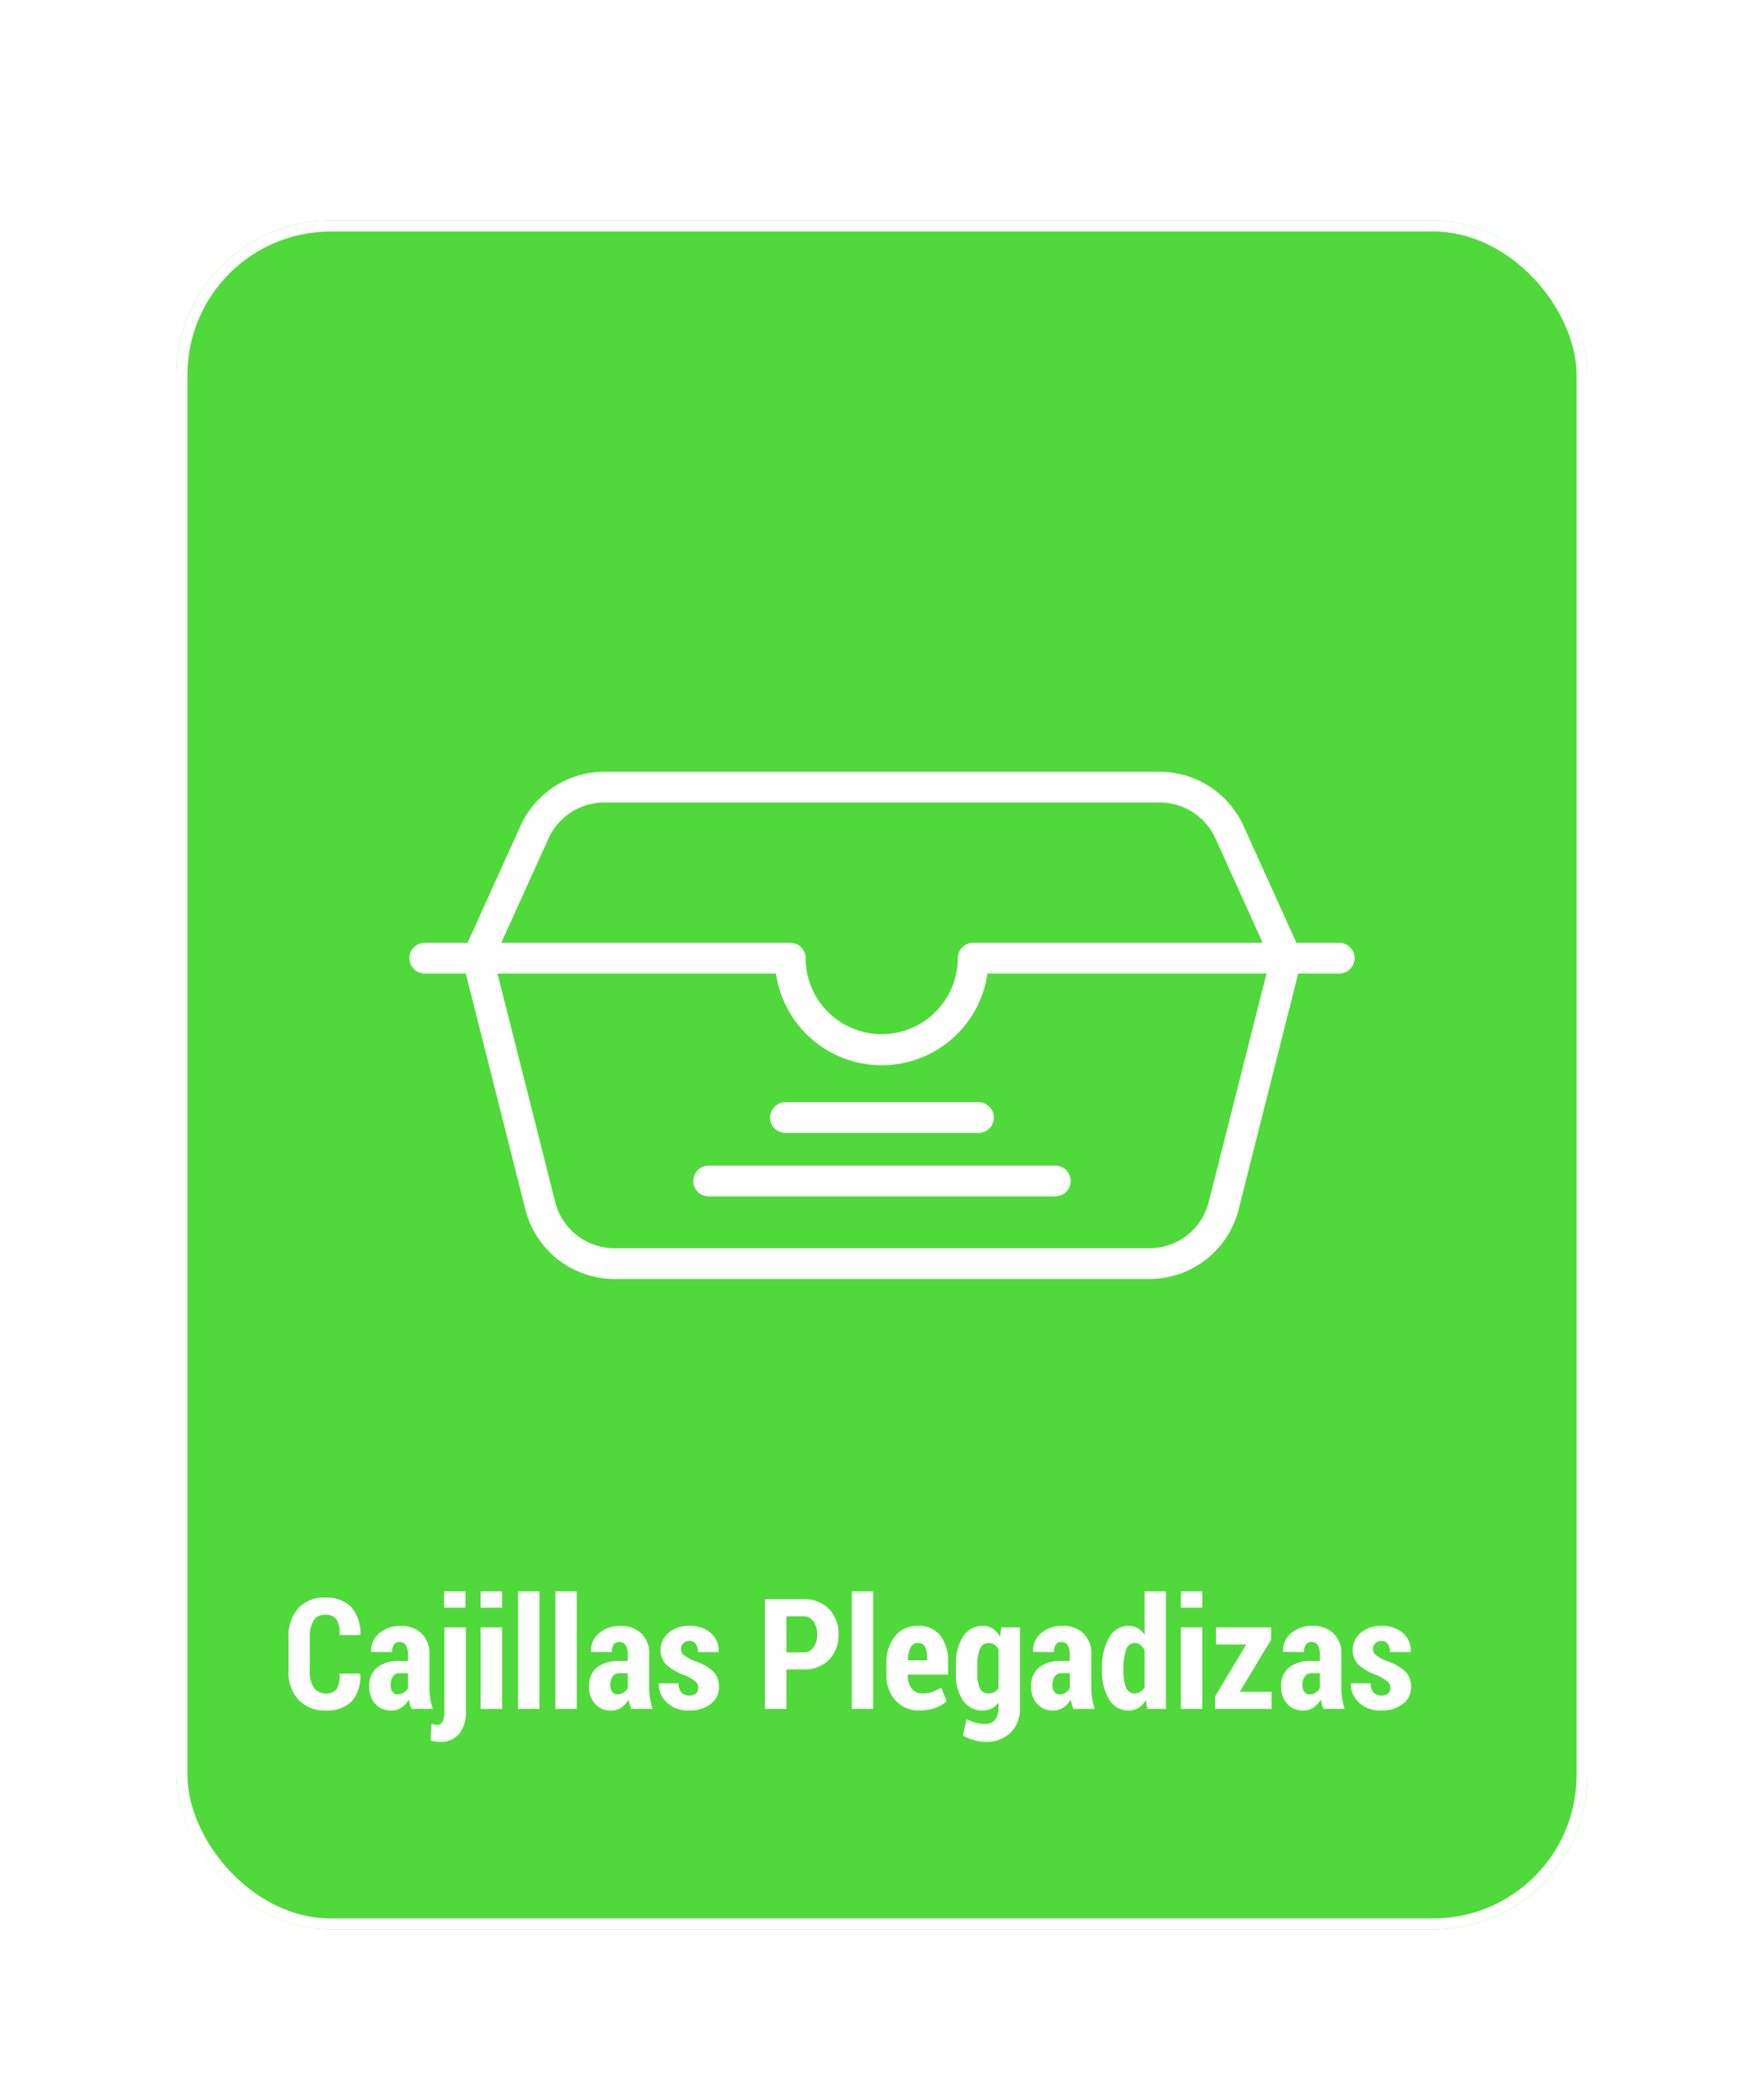 <svg xmlns="http://www.w3.org/2000/svg" xmlns:xlink="http://www.w3.org/1999/xlink" width="160" height="190" viewBox="0 0 160 190">
  <defs>
    <filter id="Rectángulo_2917" x="-2" y="2" width="164" height="191" filterUnits="userSpaceOnUse">
      <feOffset dy="2" input="SourceAlpha"/>
      <feGaussianBlur stdDeviation="6" result="blur"/>
      <feFlood flood-color="#44d62c" flood-opacity="0.651"/>
      <feComposite operator="in" in2="blur"/>
      <feComposite in="SourceGraphic"/>
    </filter>
    <clipPath id="clip-CajillasPlegadizas01">
      <rect width="160" height="190"/>
    </clipPath>
  </defs>
  <g id="CajillasPlegadizas01" clip-path="url(#clip-CajillasPlegadizas01)">
    <g id="Grupo_1628" data-name="Grupo 1628">
      <g id="Grupo_1563" data-name="Grupo 1563" transform="translate(-4211 -328.66)">
        <g transform="matrix(1, 0, 0, 1, 4211, 328.66)" filter="url(#Rectángulo_2917)">
          <g id="Rectángulo_2917-2" data-name="Rectángulo 2917" transform="translate(16 18)" fill="#44d62c" stroke="#fff" stroke-width="1" opacity="0.93">
            <rect width="128" height="155" rx="14" stroke="none"/>
            <rect x="0.5" y="0.5" width="127" height="154" rx="13.5" fill="none"/>
          </g>
        </g>
        <path id="Trazado_9421" data-name="Trazado 9421" d="M-44.341-3.206l.021.041A3.421,3.421,0,0,1-45.1-.69a3.077,3.077,0,0,1-2.338.834A3.288,3.288,0,0,1-49.906-.8a3.685,3.685,0,0,1-.923-2.683V-6.46a3.777,3.777,0,0,1,.892-2.683,3.115,3.115,0,0,1,2.389-.954,3.163,3.163,0,0,1,2.4.848,3.591,3.591,0,0,1,.837,2.509l-.021.041h-1.873a2.323,2.323,0,0,0-.267-1.413,1.228,1.228,0,0,0-1.073-.432,1.141,1.141,0,0,0-1,.513A2.788,2.788,0,0,0-48.9-6.478v2.99a2.674,2.674,0,0,0,.373,1.567,1.263,1.263,0,0,0,1.09.513,1.1,1.1,0,0,0,.981-.407,2.43,2.43,0,0,0,.243-1.391ZM-39.666,0a3.319,3.319,0,0,1-.147-.4,3.293,3.293,0,0,1-.1-.444,2.312,2.312,0,0,1-.667.721,1.572,1.572,0,0,1-.913.27,1.891,1.891,0,0,1-1.466-.6,2.288,2.288,0,0,1-.55-1.606,2.105,2.105,0,0,1,.7-1.688,3.121,3.121,0,0,1,2.082-.6h.731v-.6a1.487,1.487,0,0,0-.195-.831.657.657,0,0,0-.584-.291.563.563,0,0,0-.492.232,1.168,1.168,0,0,0-.164.677l-1.88-.007-.021-.041a2.027,2.027,0,0,1,.714-1.641,2.828,2.828,0,0,1,1.972-.677,2.639,2.639,0,0,1,1.876.673,2.5,2.5,0,0,1,.721,1.917v2.994A6.479,6.479,0,0,0-37.97-.93a5.549,5.549,0,0,0,.232.93ZM-40.93-1.319a1,1,0,0,0,.543-.157,1.167,1.167,0,0,0,.393-.4V-3.24h-.731a.707.707,0,0,0-.643.308,1.413,1.413,0,0,0-.2.779.99.99,0,0,0,.171.6A.547.547,0,0,0-40.93-1.319ZM-34.744-7.4V.226a3.05,3.05,0,0,1-.615,2.044,2.13,2.13,0,0,1-1.709.718,2.889,2.889,0,0,1-.437-.03q-.2-.03-.437-.091l.082-1.512a2.8,2.8,0,0,0,.273.062,1.67,1.67,0,0,0,.273.021.5.5,0,0,0,.461-.3,1.963,1.963,0,0,0,.161-.9V-7.4Zm-.041-1.784h-1.941v-1.483h1.941ZM-31.456,0H-33.4V-7.4h1.941Zm0-9.181H-33.4v-1.483h1.941ZM-28.072,0h-1.941V-10.664h1.941Zm3.384,0h-1.941V-10.664h1.941Zm4.956,0a3.319,3.319,0,0,1-.147-.4,3.293,3.293,0,0,1-.1-.444,2.312,2.312,0,0,1-.667.721,1.572,1.572,0,0,1-.913.27,1.891,1.891,0,0,1-1.466-.6,2.288,2.288,0,0,1-.55-1.606,2.105,2.105,0,0,1,.7-1.688,3.121,3.121,0,0,1,2.082-.6h.731v-.6a1.487,1.487,0,0,0-.195-.831.657.657,0,0,0-.584-.291.563.563,0,0,0-.492.232,1.168,1.168,0,0,0-.164.677l-1.88-.007-.021-.041a2.027,2.027,0,0,1,.714-1.641,2.828,2.828,0,0,1,1.972-.677,2.639,2.639,0,0,1,1.876.673,2.5,2.5,0,0,1,.721,1.917v2.994A6.479,6.479,0,0,0-18.037-.93,5.549,5.549,0,0,0-17.8,0ZM-21-1.319a1,1,0,0,0,.543-.157,1.167,1.167,0,0,0,.393-.4V-3.24h-.731a.707.707,0,0,0-.643.308,1.413,1.413,0,0,0-.2.779.99.99,0,0,0,.171.6A.547.547,0,0,0-21-1.319Zm7.335-.615a.718.718,0,0,0-.246-.543,4.143,4.143,0,0,0-.943-.564,4.974,4.974,0,0,1-1.671-.943,1.8,1.8,0,0,1-.557-1.367,2,2,0,0,1,.714-1.542,2.728,2.728,0,0,1,1.89-.639,2.828,2.828,0,0,1,1.962.656,2.07,2.07,0,0,1,.7,1.675l-.021.041H-13.7a1.266,1.266,0,0,0-.191-.738.669.669,0,0,0-.588-.273.738.738,0,0,0-.533.212.688.688,0,0,0-.219.513.687.687,0,0,0,.219.53,4.406,4.406,0,0,0,.95.55,4.607,4.607,0,0,1,1.723.94A1.9,1.9,0,0,1-11.782-2a1.891,1.891,0,0,1-.752,1.545,3.068,3.068,0,0,1-1.976.6A2.734,2.734,0,0,1-16.533-.6a2.2,2.2,0,0,1-.711-1.682l.014-.041h1.777a1.207,1.207,0,0,0,.273.848.97.97,0,0,0,.718.26.841.841,0,0,0,.595-.191A.685.685,0,0,0-13.662-1.935ZM-5.67-3.575V0H-7.619V-9.953H-4.16a3.138,3.138,0,0,1,2.352.881A3.16,3.16,0,0,1-.947-6.764a3.151,3.151,0,0,1-.865,2.312,3.147,3.147,0,0,1-2.348.877Zm0-1.552H-4.16a1.1,1.1,0,0,0,.95-.459A1.954,1.954,0,0,0-2.881-6.75a2.029,2.029,0,0,0-.325-1.182A1.086,1.086,0,0,0-4.16-8.4H-5.67ZM2.2,0H.263V-10.664H2.2ZM6.436.144A2.824,2.824,0,0,1,4.221-.772,3.334,3.334,0,0,1,3.4-3.083V-4.122a3.818,3.818,0,0,1,.762-2.454,2.547,2.547,0,0,1,2.109-.957,2.451,2.451,0,0,1,2.01.868A3.625,3.625,0,0,1,8.993-4.3V-3.11H5.335v.027a2.044,2.044,0,0,0,.332,1.2,1.142,1.142,0,0,0,1,.472,2.673,2.673,0,0,0,.889-.123,4.675,4.675,0,0,0,.813-.41L8.863-.7A2.932,2.932,0,0,1,7.841-.1,3.978,3.978,0,0,1,6.436.144ZM6.272-5.981a.721.721,0,0,0-.684.426,2.761,2.761,0,0,0-.246,1.147H7.085v-.275a1.972,1.972,0,0,0-.191-.958A.659.659,0,0,0,6.272-5.981ZM9.71-4.04a4.467,4.467,0,0,1,.646-2.529,2.069,2.069,0,0,1,1.822-.964,1.534,1.534,0,0,1,.868.25,2.2,2.2,0,0,1,.656.714l.123-.827h1.688V-.144A3.085,3.085,0,0,1,14.67,2.15a3.141,3.141,0,0,1-2.314.837,3.725,3.725,0,0,1-1.019-.154,4.679,4.679,0,0,1-1-.414l.342-1.5a3.477,3.477,0,0,0,.793.328,3.334,3.334,0,0,0,.875.109,1.109,1.109,0,0,0,.923-.386A1.773,1.773,0,0,0,13.573-.15V-.574a1.884,1.884,0,0,1-.622.537,1.679,1.679,0,0,1-.786.181,2.1,2.1,0,0,1-1.812-.9A4,4,0,0,1,9.71-3.131Zm1.941.913a2.819,2.819,0,0,0,.232,1.263.807.807,0,0,0,.779.455,1.1,1.1,0,0,0,.53-.123,1.012,1.012,0,0,0,.379-.363V-5.4a1.194,1.194,0,0,0-.373-.424.909.909,0,0,0-.523-.151.811.811,0,0,0-.786.531,3.465,3.465,0,0,0-.239,1.407ZM20.368,0a3.319,3.319,0,0,1-.147-.4,3.293,3.293,0,0,1-.1-.444,2.312,2.312,0,0,1-.667.721,1.572,1.572,0,0,1-.913.27,1.891,1.891,0,0,1-1.466-.6,2.288,2.288,0,0,1-.55-1.606,2.105,2.105,0,0,1,.7-1.688,3.121,3.121,0,0,1,2.082-.6h.731v-.6a1.487,1.487,0,0,0-.195-.831.657.657,0,0,0-.584-.291.563.563,0,0,0-.492.232,1.168,1.168,0,0,0-.164.677l-1.88-.007L16.7-5.216a2.027,2.027,0,0,1,.714-1.641,2.828,2.828,0,0,1,1.972-.677,2.639,2.639,0,0,1,1.876.673,2.5,2.5,0,0,1,.721,1.917v2.994A6.479,6.479,0,0,0,22.063-.93,5.549,5.549,0,0,0,22.3,0ZM19.1-1.319a1,1,0,0,0,.543-.157,1.167,1.167,0,0,0,.393-.4V-3.24h-.731a.707.707,0,0,0-.643.308,1.413,1.413,0,0,0-.2.779.99.99,0,0,0,.171.6A.547.547,0,0,0,19.1-1.319Zm3.855-2.338a5.4,5.4,0,0,1,.643-2.81,2.01,2.01,0,0,1,1.812-1.066,1.508,1.508,0,0,1,.779.205,2.045,2.045,0,0,1,.622.588v-3.924h1.941V0H27.067l-.13-.807a2.174,2.174,0,0,1-.667.708,1.57,1.57,0,0,1-.865.243,2.027,2.027,0,0,1-1.808-1,4.879,4.879,0,0,1-.639-2.656Zm1.941.144a4.189,4.189,0,0,0,.229,1.55.794.794,0,0,0,.776.555.975.975,0,0,0,.526-.141,1.161,1.161,0,0,0,.383-.408V-5.33a1.37,1.37,0,0,0-.383-.48.825.825,0,0,0-.513-.171.822.822,0,0,0-.779.638A4.9,4.9,0,0,0,24.9-3.657ZM32.05,0H30.109V-7.4H32.05Zm0-9.181H30.109v-1.483H32.05Zm3.4,7.629h2.892V0h-5.12V-1.155l2.816-4.689H33.3V-7.4h4.99v1.128ZM43.042,0A3.319,3.319,0,0,1,42.9-.4a3.293,3.293,0,0,1-.1-.444,2.312,2.312,0,0,1-.667.721,1.572,1.572,0,0,1-.913.27,1.891,1.891,0,0,1-1.466-.6,2.288,2.288,0,0,1-.55-1.606,2.105,2.105,0,0,1,.7-1.688,3.121,3.121,0,0,1,2.082-.6h.731v-.6a1.487,1.487,0,0,0-.195-.831.657.657,0,0,0-.584-.291.563.563,0,0,0-.492.232,1.168,1.168,0,0,0-.164.677L39.4-5.175l-.021-.041a2.027,2.027,0,0,1,.714-1.641,2.828,2.828,0,0,1,1.972-.677,2.639,2.639,0,0,1,1.876.673,2.5,2.5,0,0,1,.721,1.917v2.994A6.479,6.479,0,0,0,44.738-.93,5.549,5.549,0,0,0,44.97,0ZM41.778-1.319a1,1,0,0,0,.543-.157,1.167,1.167,0,0,0,.393-.4V-3.24h-.731a.707.707,0,0,0-.643.308,1.413,1.413,0,0,0-.2.779.99.99,0,0,0,.171.6A.547.547,0,0,0,41.778-1.319Zm7.335-.615a.718.718,0,0,0-.246-.543,4.143,4.143,0,0,0-.943-.564,4.974,4.974,0,0,1-1.671-.943,1.8,1.8,0,0,1-.557-1.367,2,2,0,0,1,.714-1.542,2.728,2.728,0,0,1,1.89-.639,2.828,2.828,0,0,1,1.962.656,2.07,2.07,0,0,1,.7,1.675l-.021.041H49.072A1.266,1.266,0,0,0,48.88-5.9a.669.669,0,0,0-.588-.273.738.738,0,0,0-.533.212.688.688,0,0,0-.219.513.687.687,0,0,0,.219.53,4.406,4.406,0,0,0,.95.55,4.607,4.607,0,0,1,1.723.94A1.9,1.9,0,0,1,50.993-2a1.891,1.891,0,0,1-.752,1.545,3.068,3.068,0,0,1-1.976.6A2.734,2.734,0,0,1,46.242-.6a2.2,2.2,0,0,1-.711-1.682l.014-.041h1.777a1.207,1.207,0,0,0,.273.848.97.97,0,0,0,.718.26.841.841,0,0,0,.595-.191A.685.685,0,0,0,49.113-1.935Z" transform="translate(4288 483.66)" fill="#fff"/>
      </g>
      <g id="sandwich" transform="translate(37.135 70)">
        <path id="Trazado_9417" data-name="Trazado 9417" d="M189.152,172a1.394,1.394,0,0,0,0,2.788h17.509a1.394,1.394,0,1,0,0-2.788Zm0,0" transform="translate(-155.042 -142.03)" fill="#fff"/>
        <path id="Trazado_9418" data-name="Trazado 9418" d="M84.335,15.508H80.453L75.651,4.9A8.351,8.351,0,0,0,68.027,0H17.7a8.351,8.351,0,0,0-7.623,4.9l-4.8,10.611H1.394a1.394,1.394,0,1,0,0,2.788h3.72L10.521,39.71A8.331,8.331,0,0,0,18.631,46H67.1a8.329,8.329,0,0,0,8.11-6.291L80.615,18.3h3.72a1.394,1.394,0,1,0,0-2.788ZM12.619,6.043A5.56,5.56,0,0,1,17.7,2.788H68.027A5.56,5.56,0,0,1,73.11,6.043l4.284,9.465H51.133A1.394,1.394,0,0,0,49.739,16.9a6.9,6.9,0,0,1-13.8,0,1.394,1.394,0,0,0-1.394-1.394H8.335ZM72.5,39.027A5.544,5.544,0,0,1,67.1,43.213H18.631a5.545,5.545,0,0,1-5.406-4.185L7.99,18.3H33.25a9.689,9.689,0,0,0,19.183,0H77.74Zm0,0" fill="#fff"/>
        <path id="Trazado_9419" data-name="Trazado 9419" d="M147.758,206.394a1.394,1.394,0,0,0,1.394,1.394H180.6a1.394,1.394,0,1,0,0-2.788H149.152A1.394,1.394,0,0,0,147.758,206.394Zm0,0" transform="translate(-122.012 -169.28)" fill="#fff"/>
      </g>
    </g>
  </g>
</svg>
